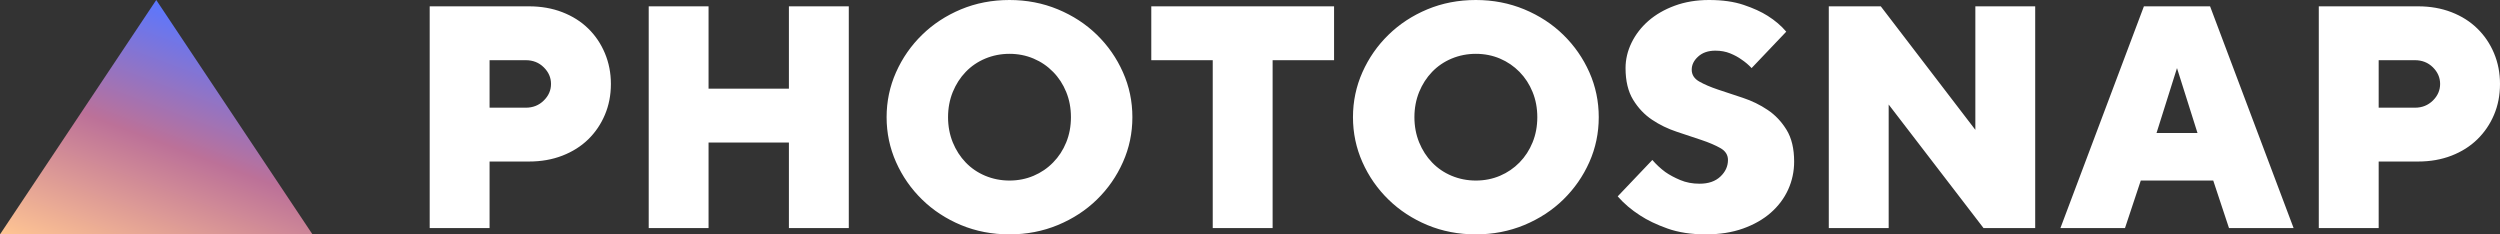 <svg width="64" height="6" viewBox="0 0 64 6" fill="none" xmlns="http://www.w3.org/2000/svg">
<rect x="0" y="0" width="64" height="6" fill="#333333" stroke="none"/>
<path fill-rule="evenodd" clip-rule="evenodd" d="M27.081 5.761C26.697 5.92 26.284 6 25.843 6C25.397 6 24.983 5.92 24.601 5.761C24.219 5.601 23.887 5.384 23.605 5.108C23.322 4.832 23.101 4.514 22.939 4.151C22.778 3.789 22.697 3.405 22.697 3C22.697 2.595 22.778 2.211 22.939 1.849C23.101 1.486 23.322 1.168 23.605 0.892C23.887 0.616 24.219 0.399 24.601 0.239C24.983 0.08 25.397 0 25.843 0C26.284 0 26.697 0.08 27.081 0.239C27.466 0.399 27.799 0.616 28.082 0.892C28.364 1.168 28.586 1.486 28.747 1.849C28.909 2.211 28.989 2.595 28.989 3C28.989 3.405 28.909 3.789 28.747 4.151C28.586 4.514 28.364 4.832 28.082 5.108C27.799 5.384 27.466 5.601 27.081 5.761ZM12.533 4.135V5.838H11V0.162H13.541C13.853 0.162 14.138 0.212 14.396 0.312C14.654 0.412 14.875 0.551 15.058 0.73C15.241 0.908 15.383 1.119 15.485 1.362C15.587 1.605 15.639 1.868 15.639 2.149C15.639 2.435 15.587 2.699 15.485 2.939C15.383 3.18 15.241 3.389 15.058 3.568C14.875 3.746 14.654 3.885 14.396 3.985C14.138 4.085 13.853 4.135 13.541 4.135H12.533ZM12.533 2.757H13.46C13.643 2.757 13.797 2.696 13.92 2.574C14.044 2.453 14.106 2.311 14.106 2.149C14.106 1.986 14.044 1.845 13.92 1.723C13.797 1.601 13.643 1.541 13.46 1.541H12.533V2.757ZM18.139 5.838V3.649H20.196V5.838H21.729V0.162H20.196V2.27H18.139V0.162H16.607V5.838H18.139ZM25.843 4.622C25.623 4.622 25.416 4.581 25.222 4.5C25.029 4.419 24.862 4.305 24.722 4.159C24.582 4.014 24.472 3.842 24.391 3.645C24.311 3.447 24.27 3.232 24.27 3C24.27 2.768 24.311 2.553 24.391 2.355C24.472 2.158 24.582 1.986 24.722 1.841C24.862 1.695 25.029 1.581 25.222 1.5C25.416 1.419 25.623 1.378 25.843 1.378C26.064 1.378 26.269 1.419 26.46 1.5C26.651 1.581 26.818 1.695 26.96 1.841C27.103 1.986 27.215 2.158 27.295 2.355C27.376 2.553 27.416 2.768 27.416 3C27.416 3.232 27.376 3.447 27.295 3.645C27.215 3.842 27.103 4.014 26.96 4.159C26.818 4.305 26.651 4.419 26.46 4.5C26.269 4.581 26.064 4.622 25.843 4.622ZM32.579 1.541V5.838H31.046V1.541H29.473V0.162H34.152V1.541H32.579ZM37.782 6C38.223 6 38.636 5.92 39.021 5.761C39.405 5.601 39.739 5.384 40.021 5.108C40.303 4.832 40.525 4.514 40.687 4.151C40.848 3.789 40.928 3.405 40.928 3C40.928 2.595 40.848 2.211 40.687 1.849C40.525 1.486 40.303 1.168 40.021 0.892C39.739 0.616 39.405 0.399 39.021 0.239C38.636 0.08 38.223 0 37.782 0C37.336 0 36.922 0.08 36.54 0.239C36.158 0.399 35.826 0.616 35.544 0.892C35.261 1.168 35.04 1.486 34.878 1.849C34.717 2.211 34.636 2.595 34.636 3C34.636 3.405 34.717 3.789 34.878 4.151C35.04 4.514 35.261 4.832 35.544 5.108C35.826 5.384 36.158 5.601 36.54 5.761C36.922 5.92 37.336 6 37.782 6ZM37.161 4.5C37.355 4.581 37.562 4.622 37.782 4.622C38.003 4.622 38.209 4.581 38.4 4.5C38.59 4.419 38.757 4.305 38.9 4.159C39.042 4.014 39.154 3.842 39.234 3.645C39.315 3.447 39.355 3.232 39.355 3C39.355 2.768 39.315 2.553 39.234 2.355C39.154 2.158 39.042 1.986 38.9 1.841C38.757 1.695 38.59 1.581 38.4 1.5C38.209 1.419 38.003 1.378 37.782 1.378C37.562 1.378 37.355 1.419 37.161 1.5C36.968 1.581 36.801 1.695 36.661 1.841C36.521 1.986 36.411 2.158 36.33 2.355C36.25 2.553 36.209 2.768 36.209 3C36.209 3.232 36.25 3.447 36.33 3.645C36.411 3.842 36.521 4.014 36.661 4.159C36.801 4.305 36.968 4.419 37.161 4.5ZM43.671 6C44.026 6 44.343 5.95 44.623 5.85C44.903 5.75 45.139 5.615 45.333 5.445C45.527 5.274 45.675 5.077 45.777 4.853C45.879 4.628 45.93 4.389 45.93 4.135C45.93 3.805 45.865 3.535 45.736 3.324C45.607 3.114 45.446 2.943 45.252 2.814C45.059 2.684 44.848 2.581 44.619 2.505C44.391 2.43 44.179 2.359 43.986 2.295C43.792 2.23 43.631 2.161 43.502 2.088C43.373 2.015 43.308 1.914 43.308 1.784C43.308 1.659 43.363 1.547 43.474 1.447C43.584 1.347 43.73 1.297 43.913 1.297C44.053 1.297 44.179 1.32 44.292 1.366C44.405 1.412 44.502 1.465 44.583 1.524C44.68 1.589 44.766 1.662 44.841 1.743L45.728 0.811C45.599 0.659 45.441 0.524 45.252 0.405C45.091 0.303 44.887 0.209 44.639 0.126C44.392 0.042 44.096 0 43.752 0C43.429 0 43.136 0.049 42.873 0.146C42.609 0.243 42.385 0.373 42.199 0.535C42.014 0.697 41.87 0.884 41.767 1.095C41.665 1.305 41.614 1.522 41.614 1.743C41.614 2.073 41.679 2.343 41.808 2.554C41.937 2.765 42.098 2.935 42.292 3.065C42.485 3.195 42.697 3.297 42.925 3.373C43.154 3.449 43.365 3.519 43.558 3.584C43.752 3.649 43.913 3.718 44.042 3.791C44.171 3.864 44.236 3.965 44.236 4.095C44.236 4.257 44.171 4.399 44.042 4.52C43.913 4.642 43.736 4.703 43.51 4.703C43.327 4.703 43.162 4.672 43.014 4.609C42.866 4.547 42.738 4.478 42.631 4.403C42.507 4.311 42.397 4.208 42.3 4.095L41.413 5.027C41.574 5.211 41.765 5.373 41.985 5.514C42.173 5.638 42.407 5.75 42.687 5.85C42.967 5.95 43.295 6 43.671 6ZM48.35 2.676V5.838H46.817V0.162H48.148L50.569 3.324V0.162H52.101V5.838H50.778L48.35 2.676ZM54.4 5.838L54.804 4.622H56.659L57.062 5.838H58.716L56.578 0.162H54.884L52.747 5.838H54.4ZM60.894 5.838V4.135H61.903C62.215 4.135 62.499 4.085 62.758 3.985C63.016 3.885 63.236 3.746 63.419 3.568C63.602 3.389 63.745 3.18 63.847 2.939C63.949 2.699 64 2.435 64 2.149C64 1.868 63.949 1.605 63.847 1.362C63.745 1.119 63.602 0.908 63.419 0.73C63.236 0.551 63.016 0.412 62.758 0.312C62.499 0.212 62.215 0.162 61.903 0.162H59.361V5.838H60.894ZM60.894 2.757H61.822C62.005 2.757 62.158 2.696 62.282 2.574C62.405 2.453 62.467 2.311 62.467 2.149C62.467 1.986 62.405 1.845 62.282 1.723C62.158 1.601 62.005 1.541 61.822 1.541H60.894V2.757ZM55.731 1.743L55.207 3.405H56.256L55.731 1.743Z" fill="white"/>
<path fill-rule="evenodd" clip-rule="evenodd" d="M0 6L4 0L8 6H0Z" fill="url(#paint0_linear_0_891)"/>
<defs>
<linearGradient id="paint0_linear_0_891" x1="4" y1="7.5" x2="6.466" y2="0.925" gradientUnits="userSpaceOnUse">
<stop stop-color="#FFC593"/>
<stop offset="0.519" stop-color="#BC7198"/>
<stop offset="1" stop-color="#5A77FF"/>
</linearGradient>
</defs>
</svg>
